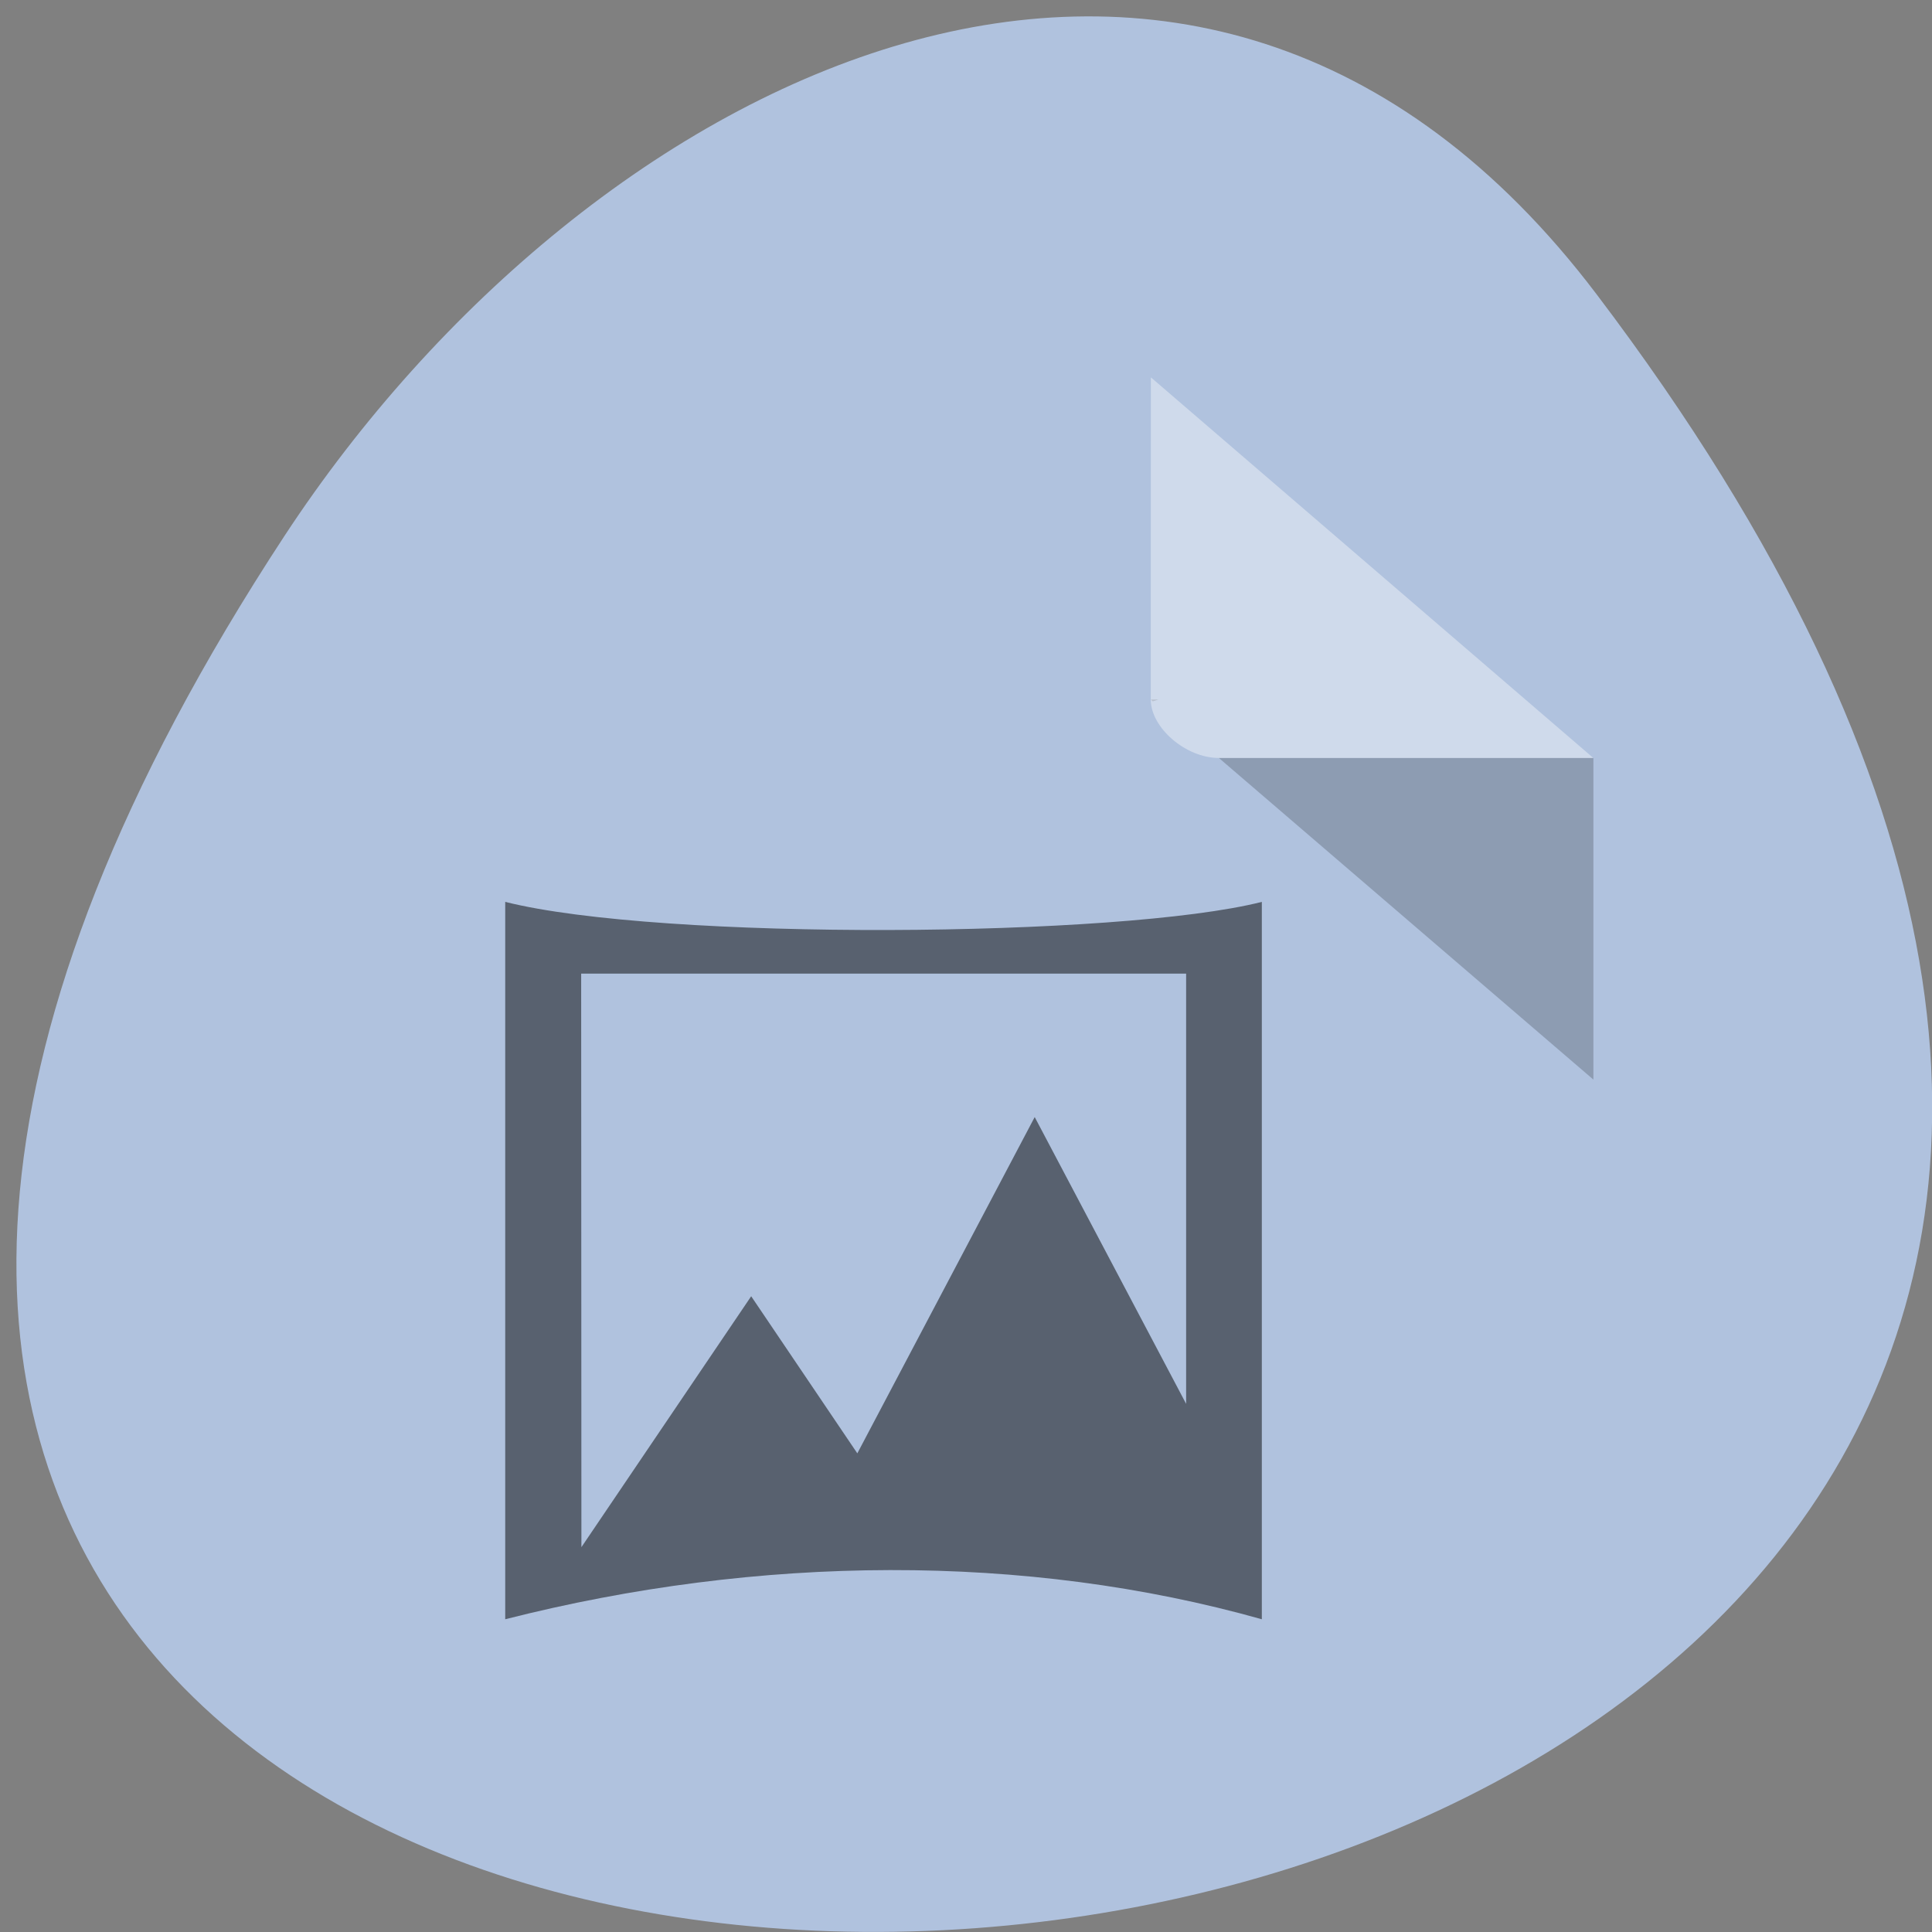 <svg xmlns="http://www.w3.org/2000/svg" viewBox="0 0 16 16"><rect x="0" y="0" width="16" height="16" fill="#808080" stroke="none"/><path d="m 13.223 2.438 c 12.508 16.504 -21.914 18.852 -10.867 2 c 2.52 -3.84 7.555 -6.375 10.867 -2" fill="#b0c2de"/><path d="m 9.531 5.793 l 0.016 0.016 l 0.047 -0.016 m 0.5 0.484 l 3.102 2.664 v -2.664" fill-opacity="0.196"/><path d="m 9.531 3.125 l 3.664 3.152 h -3.102 c -0.273 0 -0.563 -0.25 -0.563 -0.484" fill="#fff" fill-opacity="0.392"/><path d="m 4.184 7.469 v 5.941 c 2.102 -0.535 4.309 -0.551 6.266 0 v -5.941 c -1.172 0.297 -4.977 0.324 -6.266 0 m 0.629 0.594 h 5.01 v 3.563 l -1.254 -2.375 l -1.469 2.785 l -0.879 -1.301 l -1.406 2.078" fill-rule="evenodd" fill-opacity="0.498"/></svg>